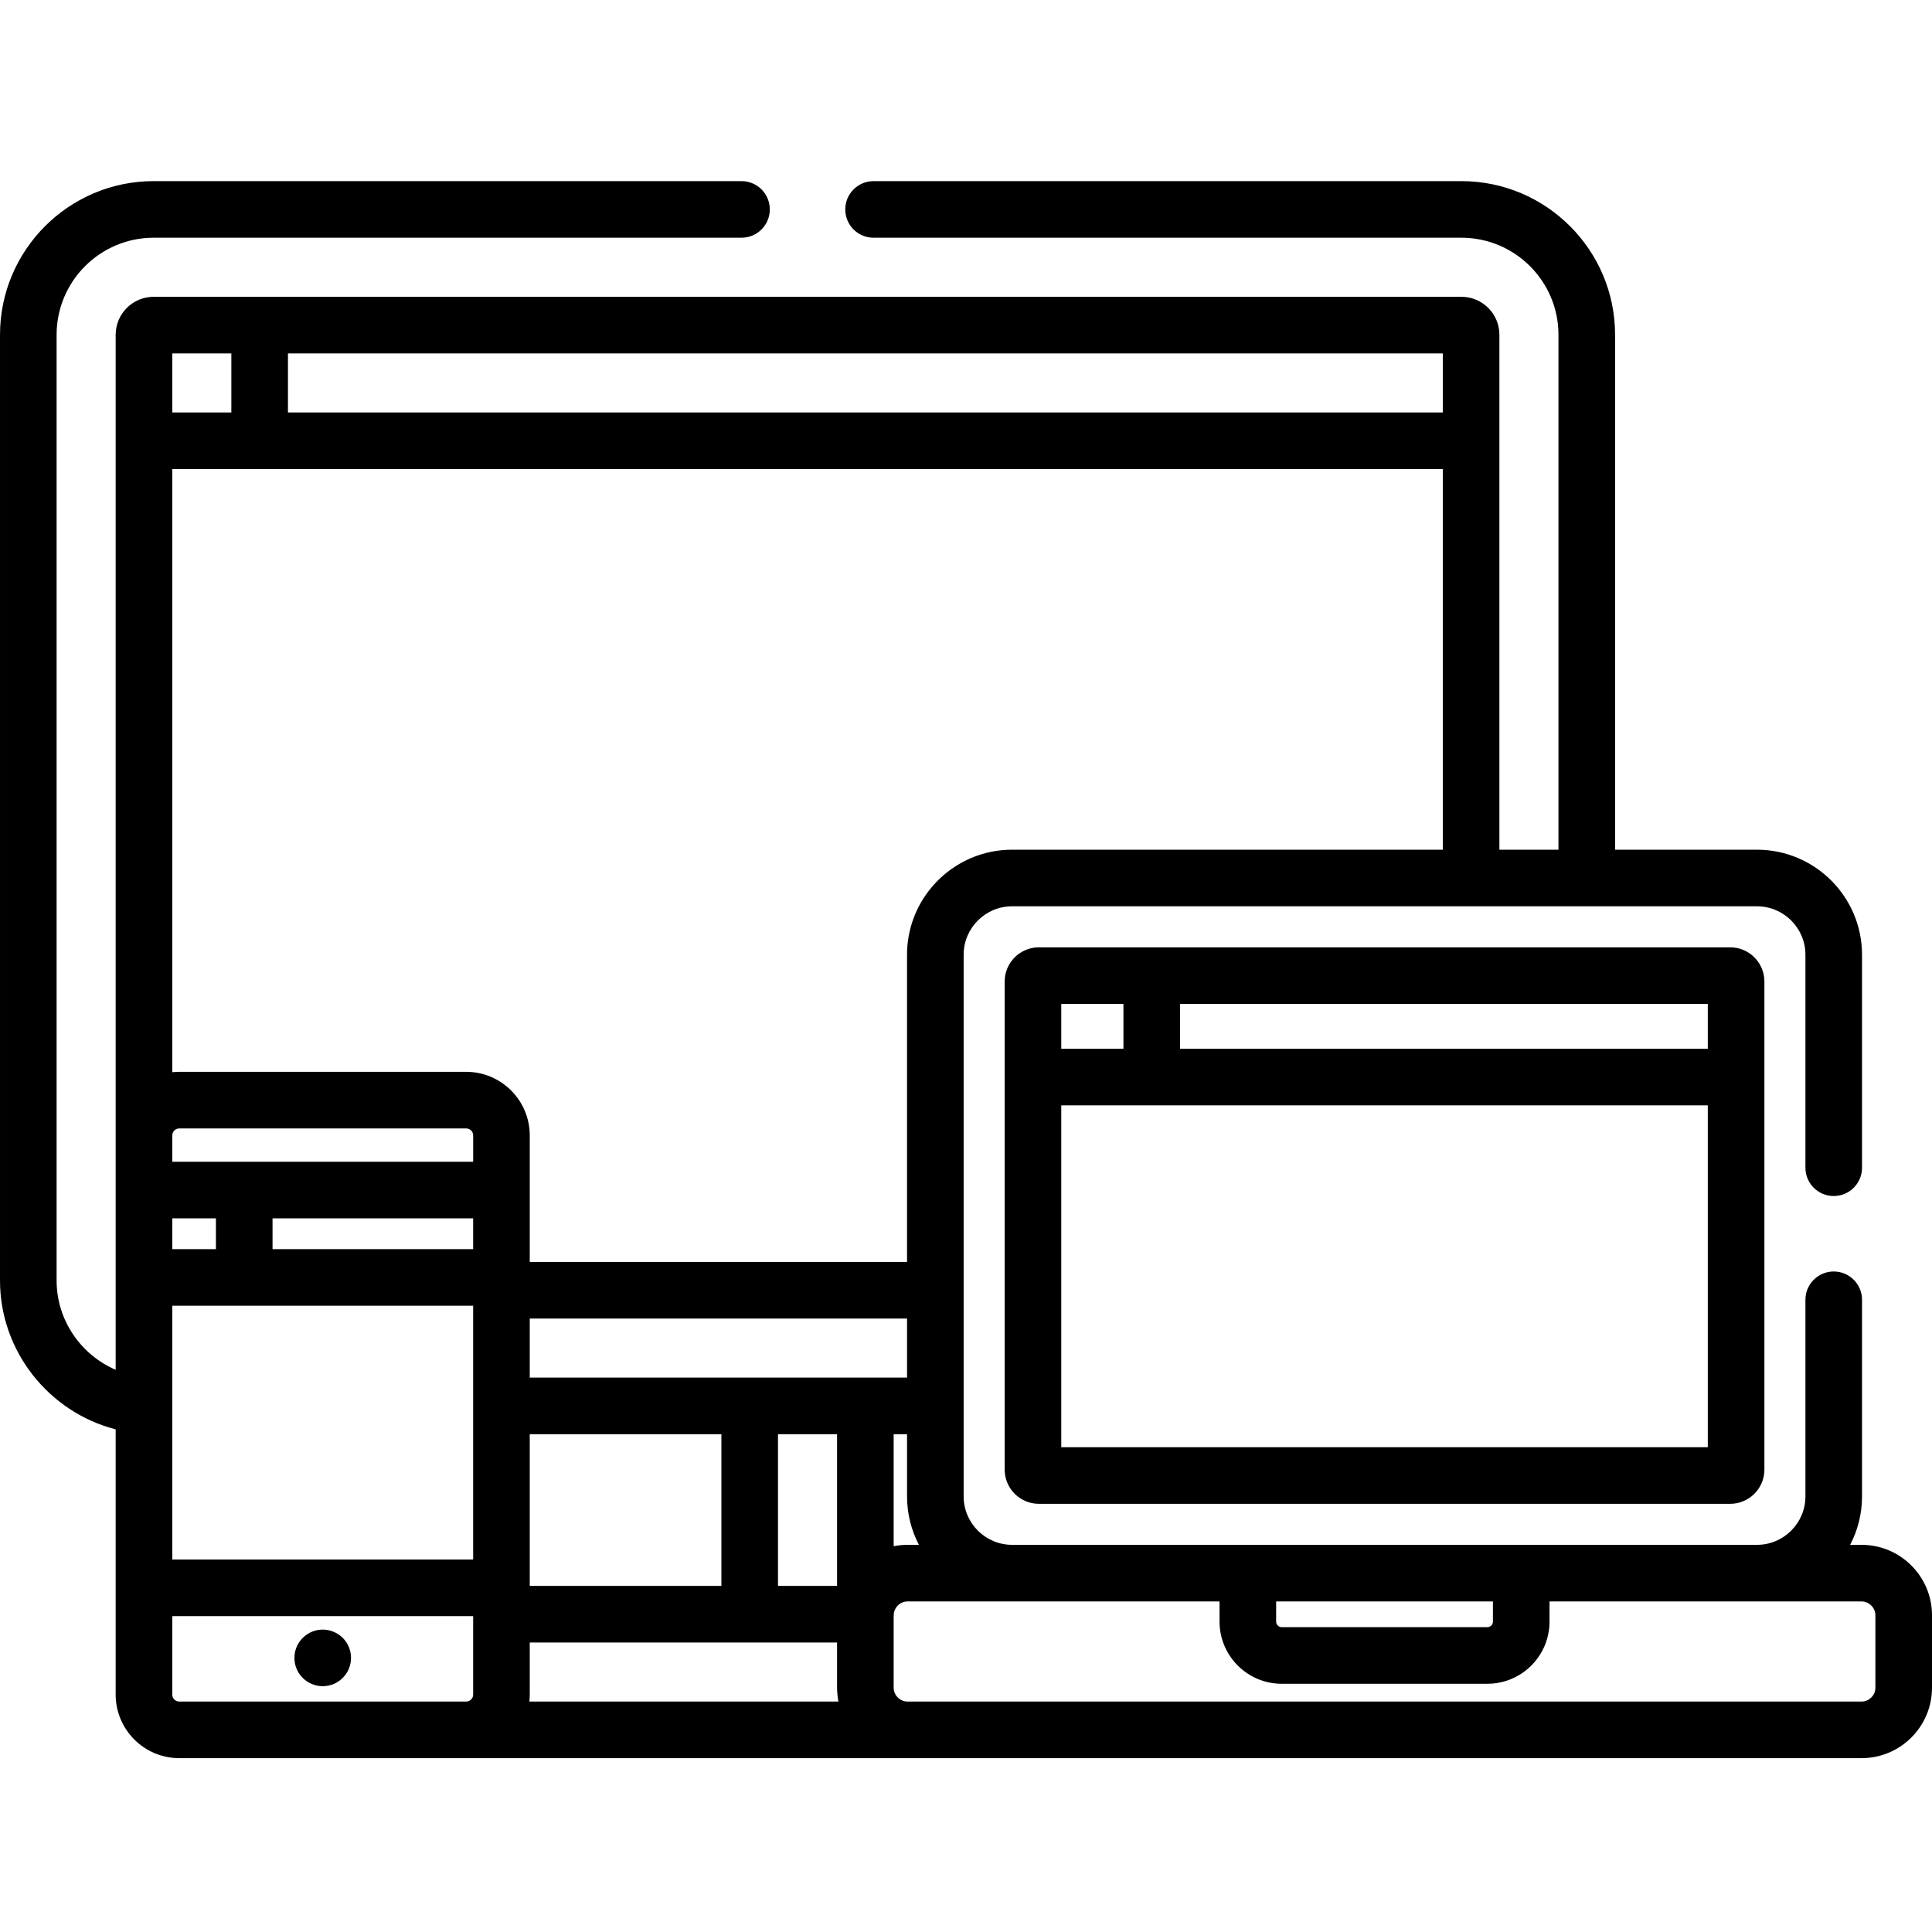 <svg height="512pt" viewBox="0 -47 512 511" width="512pt" xmlns="http://www.w3.org/2000/svg"><path d="m86.996 384.504c-4.617-.922-8.973 2.621-8.973 7.352 0 4.141 3.359 7.5 7.5 7.5 4.195 0 7.5-3.414 7.5-7.5 0-3.367-2.266-6.547-6.027-7.352zm0 0"/><path d="m493.34 361.898h-3.031c2.008-3.848 3.148-8.211 3.148-12.84v-52.102c0-4.141-3.355-7.5-7.5-7.5s-7.5 3.359-7.5 7.5v52.102c0 7.078-5.762 12.84-12.84 12.84-7.422 0-189.957 0-197.402 0-7.078 0-12.84-5.762-12.84-12.84v-143.539c0-7.078 5.762-12.84 12.84-12.84h197.402c7.078 0 12.84 5.762 12.84 12.84v56.438c0 4.145 3.355 7.5 7.5 7.5s7.5-3.355 7.5-7.5v-56.438c0-15.352-12.488-27.84-27.84-27.84h-37.605v-136.465c0-22.449-18.266-40.715-40.719-40.715h-155.785c-4.145 0-7.504 3.355-7.504 7.5s3.359 7.5 7.504 7.5h155.785c14.18 0 25.715 11.535 25.715 25.715v136.465h-15.652c0-4.785 0-130.008 0-136.465 0-5.547-4.516-10.059-10.062-10.059-9.141 0-336.961 0-346.578 0-5.547 0-10.062 4.512-10.062 10.059v274.293c-9.215-3.953-15.652-13.152-15.652-23.645v-250.648c0-14.18 11.535-25.715 25.715-25.715h155.789c4.145 0 7.5-3.355 7.5-7.5s-3.355-7.5-7.5-7.5h-155.789c-22.449 0-40.715 18.266-40.715 40.715v250.648c0 18.762 13 34.902 30.652 39.43v70.285c0 9.293 7.562 16.852 16.855 16.852h445.832c10.289 0 18.66-8.367 18.66-18.66v-19.211c0-10.289-8.371-18.66-18.66-18.66zm-97.699 15v5.344c0 .812-.66 1.469-1.469 1.469h-54.512c-.812 0-1.469-.656-1.469-1.469v-5.344zm-255.25-4.121v-40.199h50.785v40.195h-50.785zm0-55.199v-15.652h99.984v15.652c-11.605 0-89.855 0-99.984 0zm-94.734-42.199h11.566v8.156h-11.566zm26.57 0h53.164v8.156h-53.164zm53.164-15c-6.688 0-69.891 0-79.734 0v-6.98c0-.766.469-1.422 1.133-1.707.219-.094.465-.145.719-.145h76.031c1.023 0 1.855.832 1.855 1.852v6.98zm-79.734 38.156h79.734v67.254h-79.734c0-15.254 0-51.934 0-67.254zm160.52 34.043h15.656v40.195h-15.656zm30.656 0h3.543v16.48c0 4.629 1.141 8.992 3.148 12.84h-3.031c-1.254 0-2.477.129-3.66.363zm31.383-154.898c-1.918 0-3.793.195-5.605.566-12.676 2.602-22.238 13.84-22.238 27.273v81.402h-99.98c0-18.672 0-14.621 0-33.523 0-9.289-7.559-16.852-16.852-16.852h-76.031c-.605 0-1.203.035-1.797.098-.016.004-.039 0-.055.004v-159.836h336.699v100.867zm114.141-115.871h-306.043v-15.652h306.043zm-336.699-15.652h15.652v15.652h-15.652zm0 355.422v-20.789h79.734v20.789c0 1.02-.832 1.852-1.852 1.852h-76.031c-1.023 0-1.852-.832-1.852-1.852zm94.637 1.852c0-.023 0-.047.004-.066.062-.59.094-1.184.094-1.785v-13.801h81.441v11.992c0 1.203.16 2.66.359 3.66zm356.707-3.66c0 1.984-1.676 3.66-3.66 3.66h-252.848c-1.984 0-3.66-1.676-3.66-3.66v-19.016c.008-.082.012-.164.012-.246 0-.016 0-.031 0-.043.055-1.945 1.699-3.566 3.648-3.566h82.699v5.344c0 9.082 7.387 16.473 16.469 16.473h54.512c9.082 0 16.469-7.391 16.469-16.473v-5.344h82.699c1.984 0 3.66 1.676 3.66 3.66zm0 0"/><path d="m458.52 203.551c-9.145 0-175.852 0-183.207 0-5 0-9.066 4.066-9.066 9.066v129.34c0 5 4.066 9.07 9.066 9.07h183.207c5 0 9.066-4.07 9.066-9.07 0-1.332 0-127.789 0-129.34 0-5-4.066-9.066-9.066-9.066zm-5.934 26.883h-139.863v-11.883h139.863zm-171.34-11.883h16.477v11.883h-16.477zm0 117.477v-90.59h171.34v90.59zm0 0"/></svg>